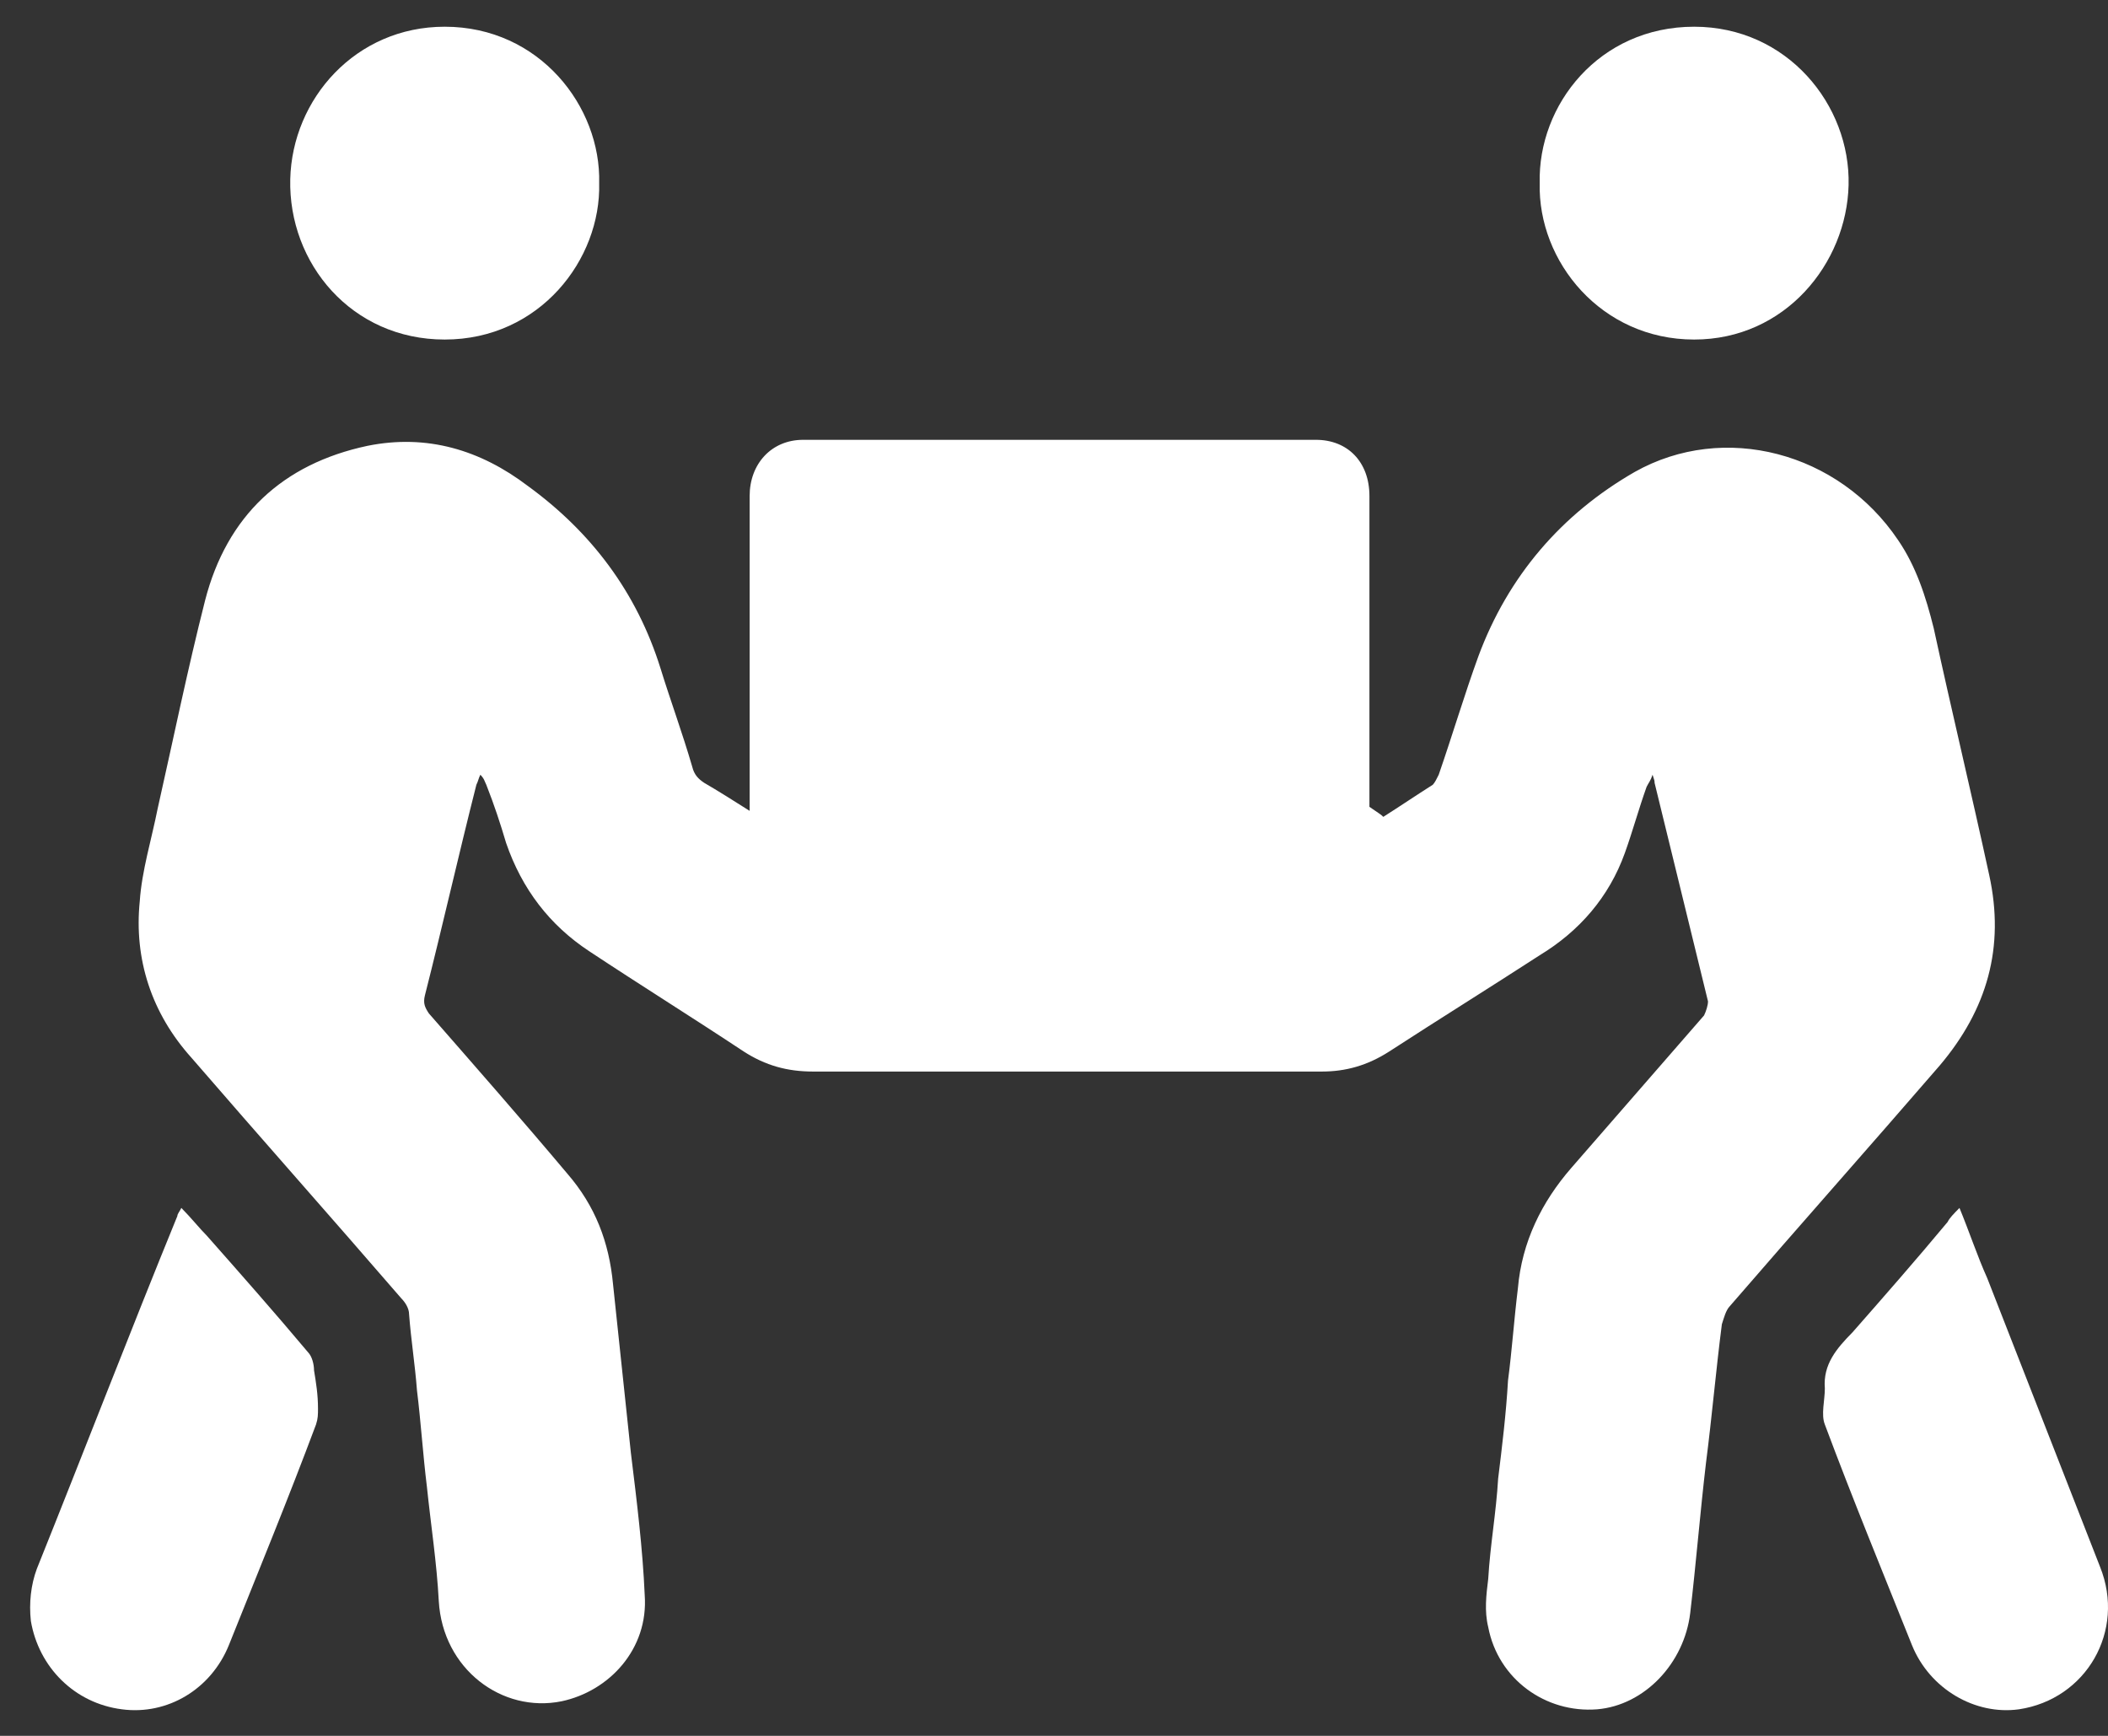<svg width="68" height="56" viewBox="0 0 68 56" fill="none" xmlns="http://www.w3.org/2000/svg">
<rect x="0" y="0" width="68" height="56" fill="#333333" stroke="none"/>
<path d="M44.622 26.353C45.133 26.029 45.708 25.641 46.219 25.317C46.283 25.253 46.346 25.123 46.41 24.994C46.858 23.7 47.241 22.406 47.688 21.177C48.646 18.589 50.371 16.583 52.734 15.225C55.608 13.607 59.313 14.578 61.229 17.424C61.804 18.265 62.123 19.236 62.379 20.271C62.954 22.924 63.593 25.576 64.168 28.229C64.678 30.558 64.104 32.564 62.571 34.375C60.335 36.963 58.036 39.551 55.8 42.139C55.672 42.269 55.608 42.527 55.544 42.721C55.353 44.209 55.225 45.697 55.033 47.186C54.842 48.803 54.714 50.42 54.523 52.038C54.331 53.655 53.053 55.014 51.52 55.144C49.86 55.273 48.327 54.173 48.007 52.491C47.88 51.973 47.943 51.456 48.007 50.938C48.071 49.838 48.263 48.803 48.327 47.703C48.454 46.668 48.582 45.633 48.646 44.533C48.774 43.562 48.838 42.592 48.965 41.557C49.093 40.069 49.732 38.775 50.69 37.675C52.095 36.057 53.564 34.375 54.97 32.758C55.033 32.628 55.097 32.434 55.097 32.305C54.523 29.976 53.948 27.582 53.373 25.253C53.373 25.188 53.373 25.188 53.309 24.994C53.245 25.188 53.181 25.253 53.117 25.382C52.862 26.094 52.67 26.806 52.415 27.517C51.904 28.941 50.946 30.041 49.668 30.817C48.071 31.852 46.41 32.887 44.814 33.922C44.111 34.375 43.408 34.569 42.642 34.569C37.149 34.569 31.719 34.569 26.226 34.569C25.396 34.569 24.693 34.375 23.991 33.922C22.33 32.822 20.669 31.787 19.008 30.688C17.731 29.846 16.837 28.682 16.326 27.194C16.134 26.547 15.942 25.965 15.687 25.317C15.623 25.188 15.623 25.123 15.495 24.994C15.431 25.123 15.431 25.188 15.367 25.317C14.793 27.582 14.282 29.846 13.707 32.111C13.643 32.37 13.707 32.499 13.834 32.693C15.304 34.375 16.837 36.122 18.306 37.869C19.2 38.904 19.647 40.069 19.775 41.427C19.966 43.239 20.158 45.05 20.35 46.862C20.541 48.415 20.733 49.968 20.797 51.456C20.924 53.203 19.647 54.561 18.114 54.885C16.198 55.273 14.282 53.849 14.154 51.65C14.09 50.42 13.898 49.191 13.771 47.962C13.643 46.927 13.579 45.892 13.451 44.856C13.387 44.015 13.26 43.239 13.196 42.398C13.196 42.204 13.068 42.01 12.94 41.88C10.705 39.292 8.405 36.704 6.17 34.117C4.892 32.693 4.317 30.946 4.509 29.07C4.573 28.1 4.892 27.064 5.084 26.094C5.595 23.829 6.042 21.63 6.617 19.365C7.319 16.648 9.108 14.966 11.854 14.383C13.771 13.995 15.495 14.513 17.028 15.678C19.072 17.166 20.541 19.107 21.308 21.565C21.627 22.6 22.01 23.635 22.33 24.735C22.394 24.994 22.521 25.123 22.713 25.253C23.16 25.512 23.671 25.835 24.182 26.159C24.182 25.965 24.182 25.835 24.182 25.706C24.182 22.471 24.182 19.236 24.182 16.001C24.182 14.966 24.885 14.189 25.907 14.189C31.4 14.189 36.957 14.189 42.45 14.189C43.472 14.189 44.175 14.901 44.175 16.001C44.175 19.236 44.175 22.471 44.175 25.641C44.175 25.77 44.175 25.9 44.175 26.029C44.558 26.288 44.558 26.288 44.622 26.353Z" fill="white"/>
<path d="M5.85 38.969C6.17 39.292 6.425 39.616 6.681 39.875C7.766 41.104 8.852 42.333 9.938 43.627C10.066 43.757 10.13 44.015 10.13 44.209C10.194 44.598 10.258 44.986 10.258 45.439C10.258 45.633 10.258 45.762 10.194 45.956C9.299 48.35 8.341 50.679 7.383 53.073C6.808 54.496 5.403 55.338 3.934 55.144C2.401 54.949 1.251 53.785 0.996 52.297C0.932 51.715 0.996 51.132 1.187 50.615C2.72 46.797 4.189 42.98 5.722 39.228C5.722 39.163 5.786 39.098 5.85 38.969Z" fill="white"/>
<path d="M63.209 38.969C63.529 39.745 63.784 40.522 64.104 41.233C65.317 44.339 66.531 47.444 67.745 50.55C68.575 52.62 67.297 54.82 65.126 55.144C63.72 55.338 62.251 54.496 61.676 53.073C60.718 50.679 59.76 48.35 58.866 45.956C58.738 45.633 58.866 45.18 58.866 44.792C58.802 44.015 59.249 43.498 59.76 42.98C60.782 41.816 61.804 40.651 62.826 39.422C62.89 39.292 63.018 39.163 63.209 38.969Z" fill="white"/>
<path d="M19.328 5.908C19.392 8.367 17.411 10.954 14.345 10.954C11.343 10.954 9.299 8.496 9.363 5.779C9.427 3.191 11.471 0.862 14.345 0.862C17.411 0.862 19.392 3.449 19.328 5.908Z" fill="white"/>
<path d="M49.668 5.908C49.604 3.385 51.584 0.862 54.65 0.862C57.652 0.862 59.696 3.385 59.632 5.973C59.569 8.496 57.588 10.954 54.65 10.954C51.648 10.954 49.604 8.431 49.668 5.908Z" fill="white"/>
</svg>
